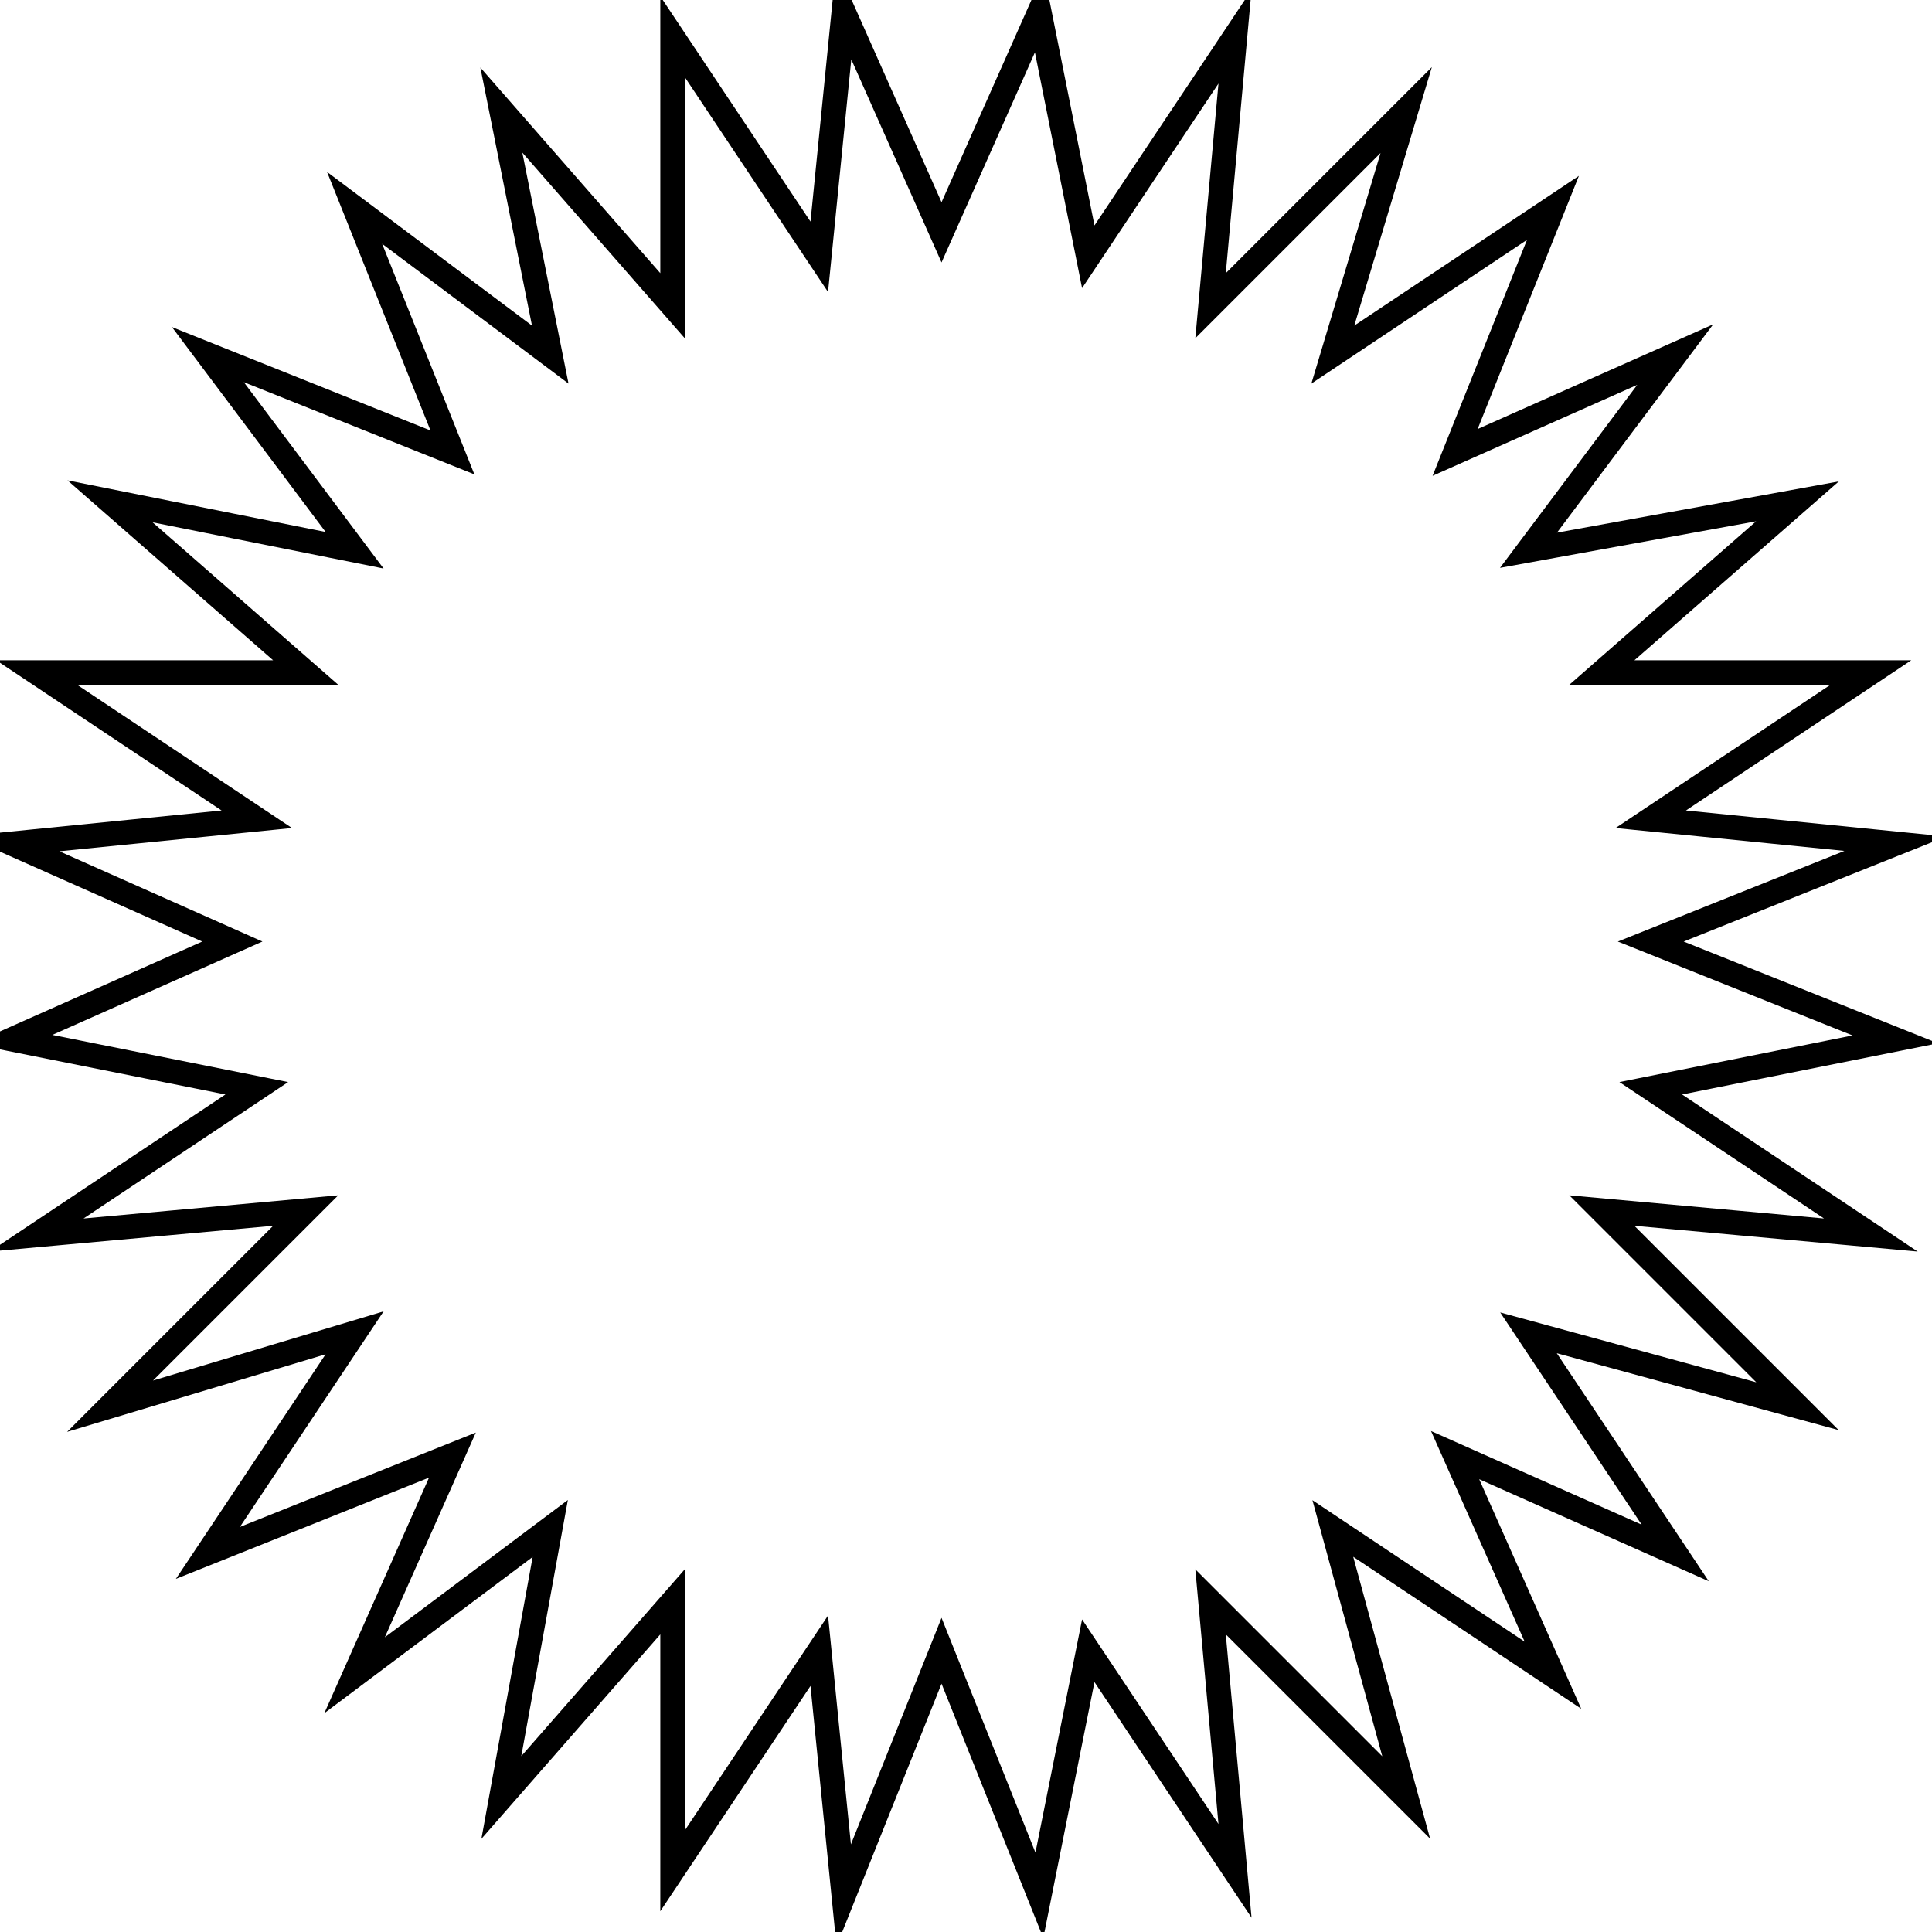 <?xml version="1.0" encoding="UTF-8"?>
<svg xmlns="http://www.w3.org/2000/svg" xmlns:xlink="http://www.w3.org/1999/xlink" width="79pt" height="79pt" viewBox="0 0 79 79" version="1.1">
<g id="surface4432">
<path style="fill:none;stroke-width:1;stroke-linecap:round;stroke-linejoin:miter;stroke:rgb(0%,0%,0%);stroke-opacity:1;stroke-miterlimit:10;" d="M 67.5 33.5 L 76.5 27.5 L 65.5 27.5 L 73.5 20.5 L 62.5 22.5 L 68.5 14.5 L 59.5 18.5 L 63.5 8.5 L 54.5 14.5 L 57.5 4.5 L 49.5 12.5 L 50.5 1.5 L 44.5 10.5 L 42.5 0.5 L 38.5 9.5 L 34.5 0.5 L 33.5 10.5 L 27.5 1.5 L 27.5 12.5 L 20.5 4.5 L 22.5 14.5 L 14.5 8.5 L 18.5 18.5 L 8.5 14.5 L 14.5 22.5 L 4.5 20.5 L 12.5 27.5 L 1.5 27.5 L 10.5 33.5 L 0.5 34.5 L 9.5 38.5 L 0.5 42.5 L 10.5 44.5 L 1.5 50.5 L 12.5 49.5 L 4.5 57.5 L 14.5 54.5 L 8.5 63.5 L 18.5 59.5 L 14.5 68.5 L 22.5 62.5 L 20.5 73.5 L 27.5 65.5 L 27.5 76.5 L 33.5 67.5 L 34.5 77.5 L 38.5 67.5 L 42.5 77.5 L 44.5 67.5 L 50.5 76.5 L 49.5 65.5 L 57.5 73.5 L 54.5 62.5 L 63.5 68.5 L 59.5 59.5 L 68.5 63.5 L 62.5 54.5 L 73.5 57.5 L 65.5 49.5 L 76.5 50.5 L 67.5 44.5 L 77.5 42.5 L 67.5 38.5 L 77.5 34.5 Z M 67.5 33.5 "/>
</g>
</svg>
